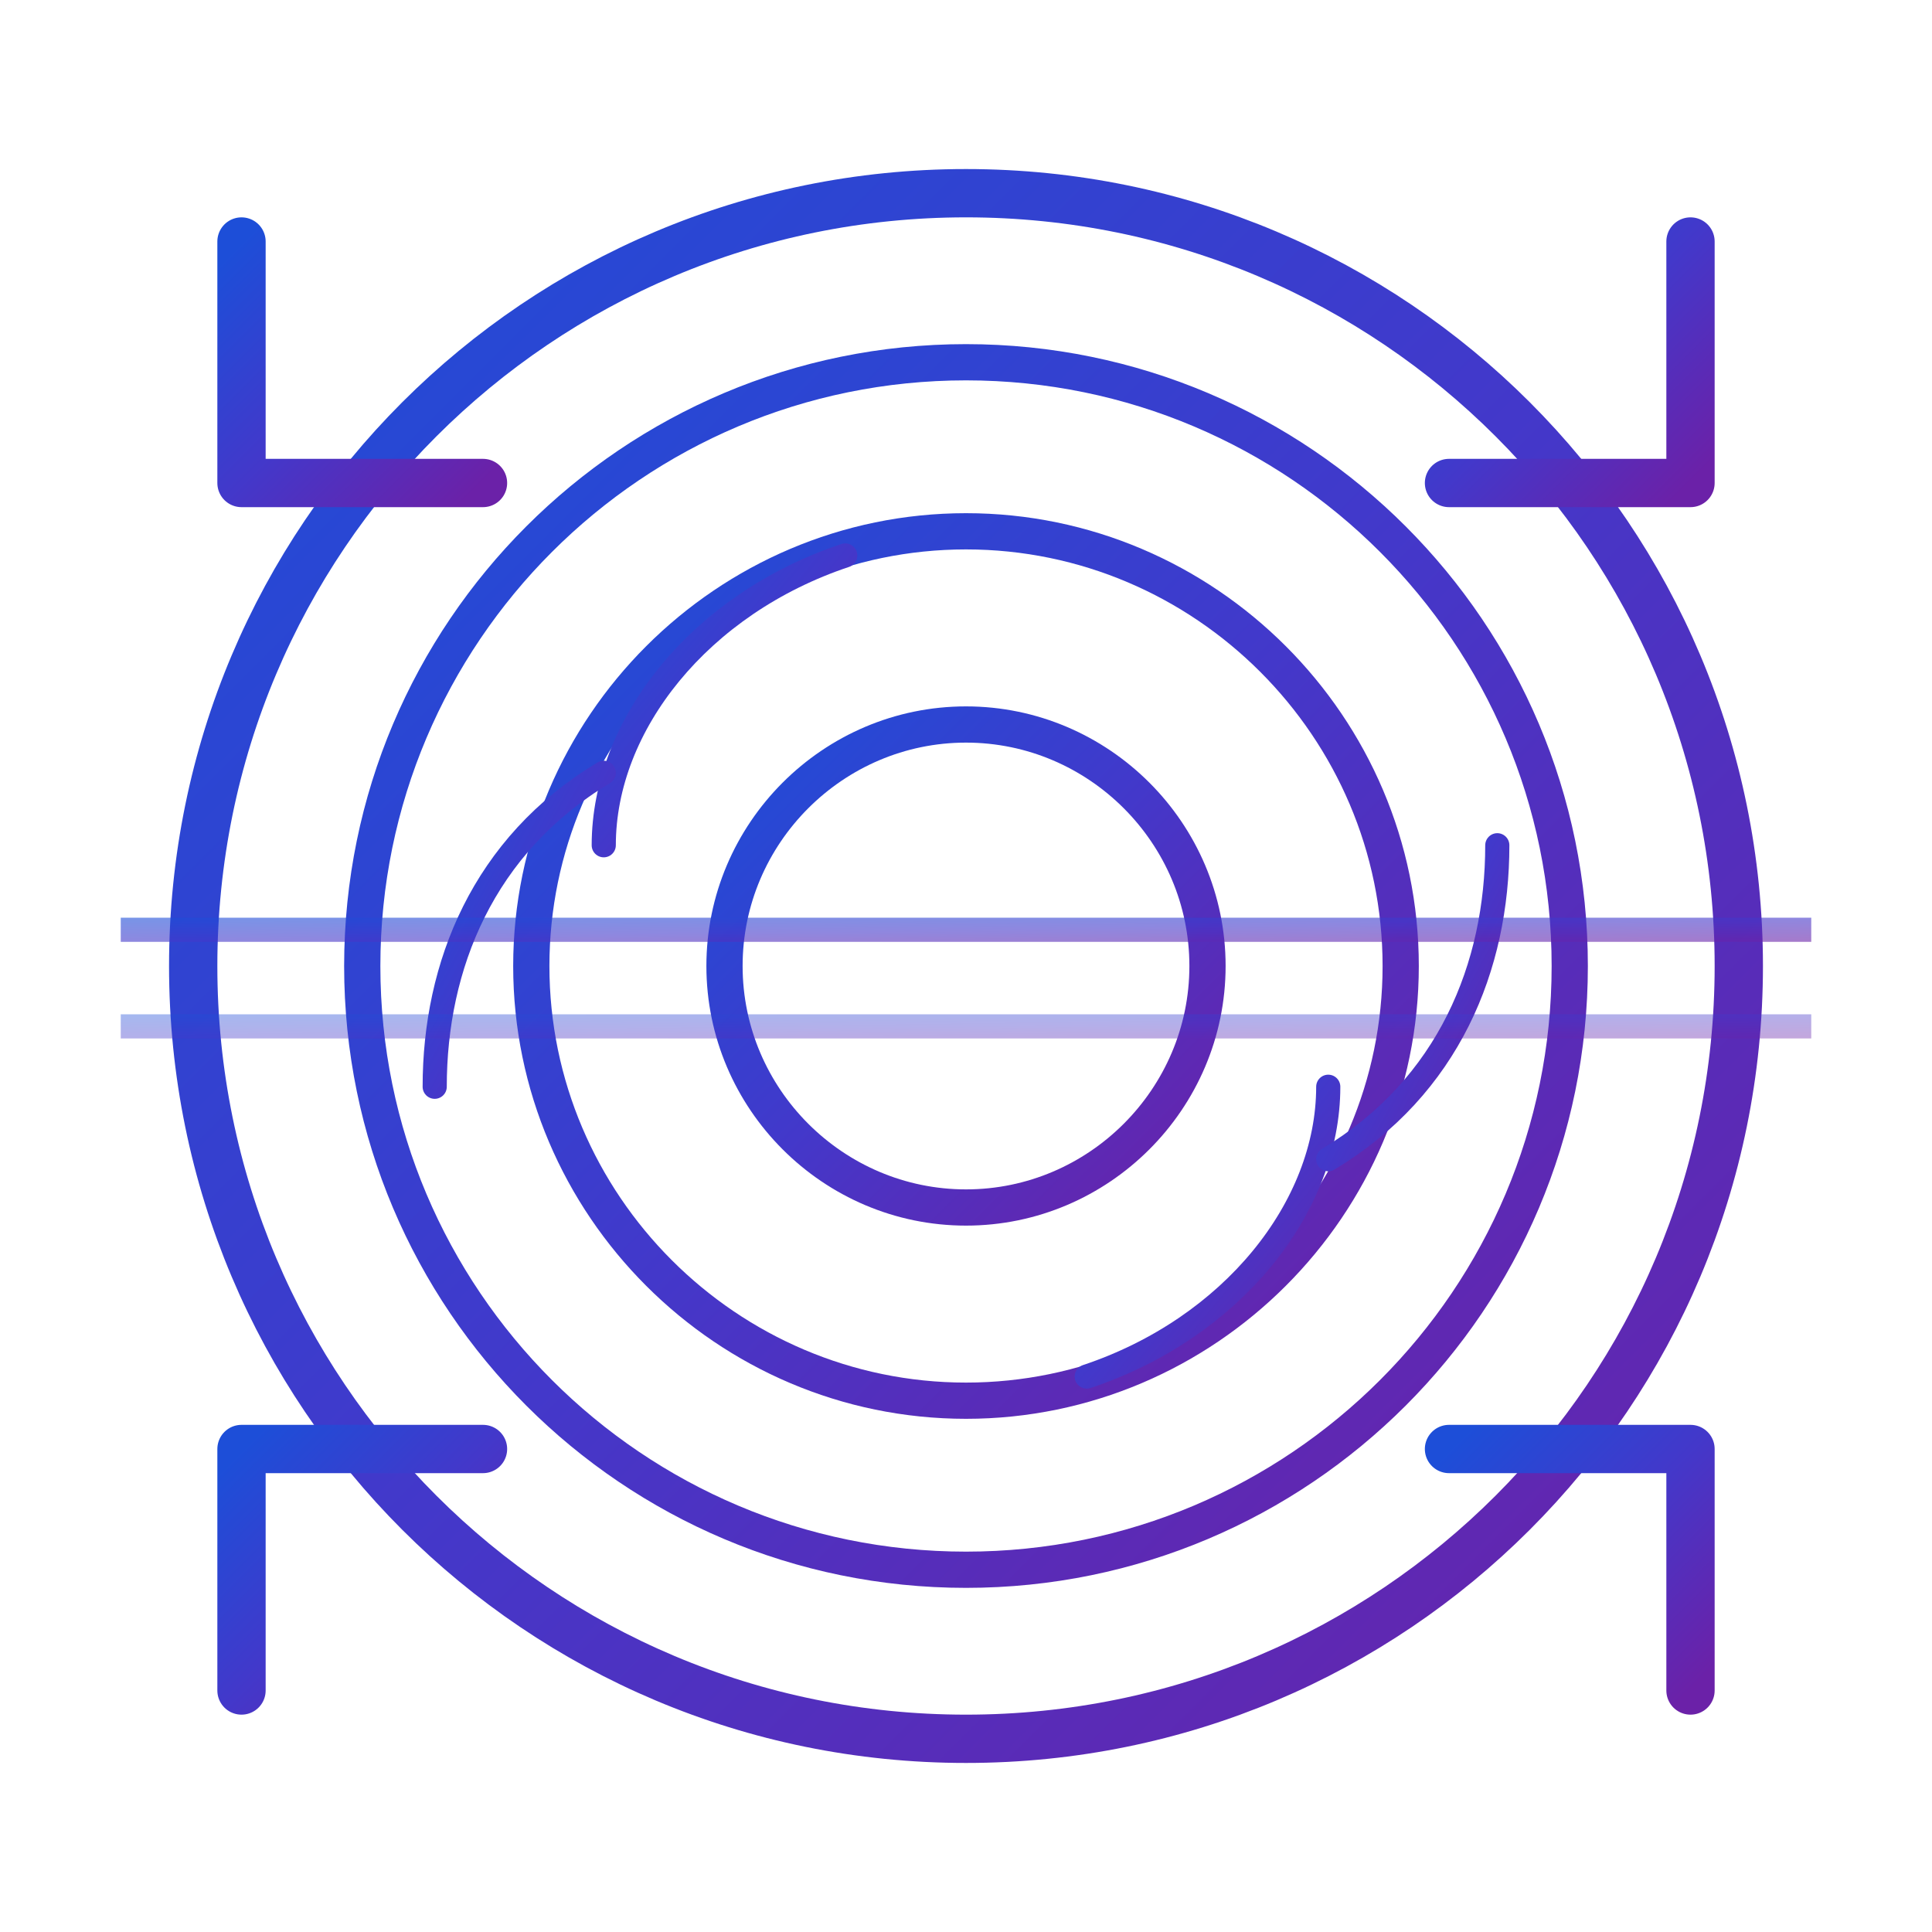 <svg width="80" height="80" viewBox="0 0 80 80" fill="none" xmlns="http://www.w3.org/2000/svg">
  <defs>
    <linearGradient id="fingerprint-gradient-light" x1="0%" y1="0%" x2="100%" y2="100%">
      <stop offset="0%" style="stop-color:#1D4ED8;stop-opacity:1" />
      <stop offset="50%" style="stop-color:#4338CA;stop-opacity:1" />
      <stop offset="100%" style="stop-color:#6B21A8;stop-opacity:1" />
    </linearGradient>
    <linearGradient id="fingerprint-gradient-dark" x1="0%" y1="0%" x2="100%" y2="100%">
      <stop offset="0%" style="stop-color:#60A5FA;stop-opacity:1" />
      <stop offset="50%" style="stop-color:#8B5CF6;stop-opacity:1" />
      <stop offset="100%" style="stop-color:#A855F7;stop-opacity:1" />
    </linearGradient>
  </defs>

  <!-- Light mode version (default) -->
  <g class="light-mode">
    <!-- Outer fingerprint ring -->
    <path d="M40 8C22.3 8 8 22.3 8 40C8 57.7 22.3 72 40 72C57.7 72 72 57.7 72 40C72 22.3 57.7 8 40 8Z"
          stroke="url(#fingerprint-gradient-light)"
          stroke-width="2"
          fill="none"/>

    <!-- Middle fingerprint ring -->
    <path d="M40 15C26.2 15 15 26.2 15 40C15 53.8 26.2 65 40 65C53.8 65 65 53.8 65 40C65 26.2 53.8 15 40 15Z"
          stroke="url(#fingerprint-gradient-light)"
          stroke-width="1.5"
          fill="none"/>

    <!-- Inner fingerprint ring -->
    <path d="M40 22C30.1 22 22 30.1 22 40C22 49.9 30.1 58 40 58C49.9 58 58 49.9 58 40C58 30.1 49.9 22 40 22Z"
          stroke="url(#fingerprint-gradient-light)"
          stroke-width="1.5"
          fill="none"/>

    <!-- Central core -->
    <path d="M40 30C34.5 30 30 34.5 30 40C30 45.5 34.5 50 40 50C45.5 50 50 45.5 50 40C50 34.5 45.5 30 40 30Z"
          stroke="url(#fingerprint-gradient-light)"
          stroke-width="1.5"
          fill="none"/>

    <!-- Fingerprint lines/ridges -->
    <path d="M25 35C25 30 29 25 35 23"
          stroke="url(#fingerprint-gradient-light)"
          stroke-width="1"
          fill="none"
          stroke-linecap="round"/>

    <path d="M55 45C55 50 51 55 45 57"
          stroke="url(#fingerprint-gradient-light)"
          stroke-width="1"
          fill="none"
          stroke-linecap="round"/>

    <path d="M18 45C18 40 20 35 25 32"
          stroke="url(#fingerprint-gradient-light)"
          stroke-width="1"
          fill="none"
          stroke-linecap="round"/>

    <path d="M62 35C62 40 60 45 55 48"
          stroke="url(#fingerprint-gradient-light)"
          stroke-width="1"
          fill="none"
          stroke-linecap="round"/>

    <!-- Scanner effect lines -->
    <rect x="5" y="38" width="70" height="1" fill="url(#fingerprint-gradient-light)" opacity="0.6"/>
    <rect x="5" y="42" width="70" height="1" fill="url(#fingerprint-gradient-light)" opacity="0.4"/>

    <!-- Corner brackets for scanner effect -->
    <path d="M10 10 L10 20 L20 20"
          stroke="url(#fingerprint-gradient-light)"
          stroke-width="2"
          fill="none"
          stroke-linecap="round"
          stroke-linejoin="round"/>

    <path d="M70 10 L70 20 L60 20"
          stroke="url(#fingerprint-gradient-light)"
          stroke-width="2"
          fill="none"
          stroke-linecap="round"
          stroke-linejoin="round"/>

    <path d="M10 70 L10 60 L20 60"
          stroke="url(#fingerprint-gradient-light)"
          stroke-width="2"
          fill="none"
          stroke-linecap="round"
          stroke-linejoin="round"/>

    <path d="M70 70 L70 60 L60 60"
          stroke="url(#fingerprint-gradient-light)"
          stroke-width="2"
          fill="none"
          stroke-linecap="round"
          stroke-linejoin="round"/>
  </g>
</svg>
